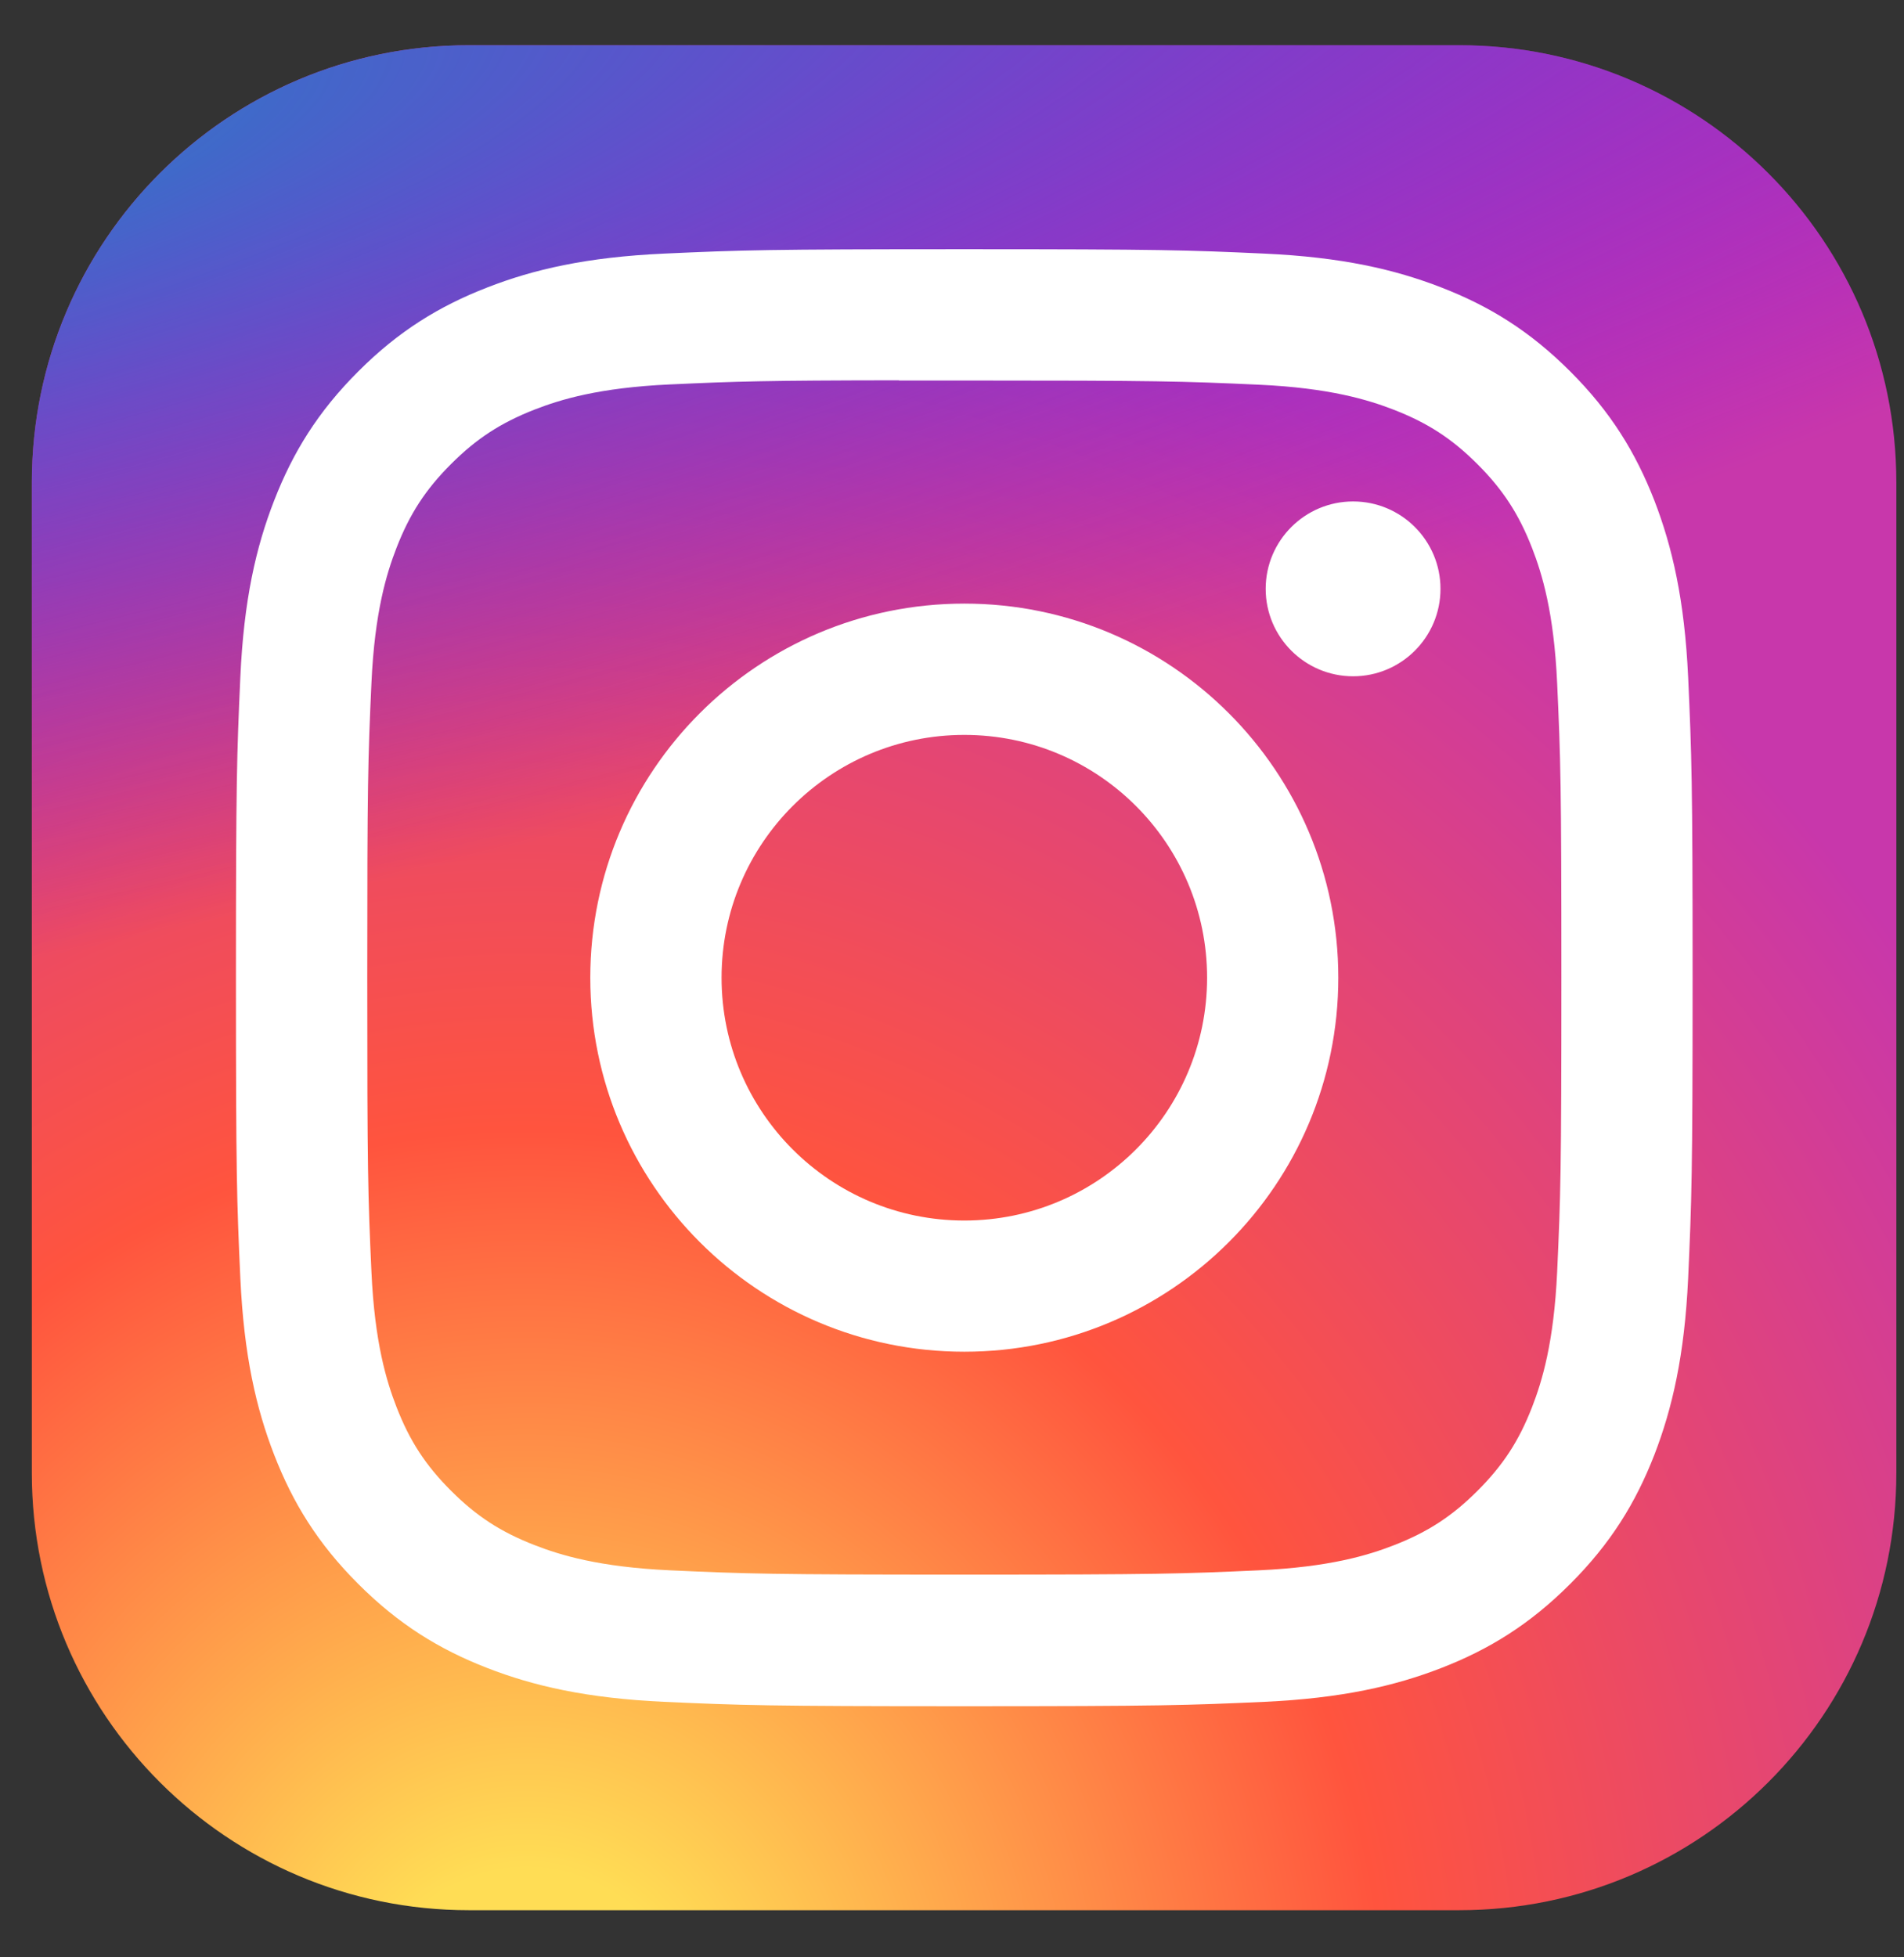 <svg width="36" height="37" viewBox="0 0 36 37" fill="none" xmlns="http://www.w3.org/2000/svg">
<rect x="0" y="0" width="36" height="37" fill="#333333" stroke="none"/>
<g clip-path="url(#clip0_1792_6821)">
<path d="M27.592 0.855H8.864C4.301 0.855 0.602 4.555 0.602 9.118V27.846C0.602 32.41 4.301 36.109 8.864 36.109H27.592C32.156 36.109 35.855 32.41 35.855 27.846V9.118C35.855 4.555 32.156 0.855 27.592 0.855Z" fill="url(#paint0_radial_1792_6821)"/>
<path d="M27.592 0.855H8.864C4.301 0.855 0.602 4.555 0.602 9.118V27.846C0.602 32.41 4.301 36.109 8.864 36.109H27.592C32.156 36.109 35.855 32.41 35.855 27.846V9.118C35.855 4.555 32.156 0.855 27.592 0.855Z" fill="url(#paint1_radial_1792_6821)"/>
<path d="M18.233 4.711C14.493 4.711 14.024 4.727 12.555 4.794C11.089 4.861 10.088 5.093 9.213 5.434C8.307 5.786 7.538 6.256 6.773 7.022C6.007 7.787 5.536 8.556 5.184 9.461C4.842 10.337 4.61 11.338 4.544 12.803C4.478 14.272 4.461 14.742 4.461 18.482C4.461 22.222 4.477 22.69 4.544 24.159C4.612 25.625 4.844 26.625 5.184 27.501C5.536 28.407 6.006 29.175 6.772 29.94C7.537 30.706 8.306 31.178 9.211 31.53C10.087 31.87 11.088 32.102 12.554 32.17C14.023 32.236 14.492 32.253 18.231 32.253C21.972 32.253 22.44 32.236 23.908 32.17C25.374 32.102 26.376 31.87 27.253 31.53C28.158 31.178 28.925 30.706 29.69 29.94C30.456 29.175 30.927 28.407 31.28 27.501C31.618 26.625 31.851 25.624 31.919 24.159C31.985 22.69 32.003 22.222 32.003 18.482C32.003 14.742 31.985 14.273 31.919 12.804C31.851 11.338 31.618 10.337 31.28 9.461C30.927 8.556 30.456 7.787 29.69 7.022C28.924 6.256 28.158 5.785 27.252 5.434C26.374 5.093 25.372 4.861 23.906 4.794C22.438 4.727 21.97 4.711 18.229 4.711H18.233ZM16.998 7.193C17.364 7.192 17.773 7.193 18.233 7.193C21.91 7.193 22.346 7.206 23.798 7.272C25.14 7.333 25.869 7.558 26.355 7.746C26.997 7.996 27.455 8.294 27.937 8.776C28.419 9.258 28.717 9.717 28.968 10.36C29.156 10.845 29.381 11.573 29.442 12.916C29.508 14.368 29.522 14.804 29.522 18.479C29.522 22.154 29.508 22.59 29.442 24.042C29.38 25.384 29.156 26.113 28.968 26.598C28.718 27.241 28.419 27.698 27.937 28.18C27.455 28.662 26.997 28.96 26.355 29.21C25.87 29.399 25.14 29.623 23.798 29.684C22.346 29.75 21.91 29.765 18.233 29.765C14.556 29.765 14.12 29.75 12.668 29.684C11.326 29.622 10.597 29.398 10.111 29.209C9.469 28.96 9.01 28.662 8.528 28.18C8.046 27.698 7.747 27.24 7.497 26.597C7.309 26.112 7.084 25.383 7.023 24.041C6.957 22.589 6.944 22.153 6.944 18.475C6.944 14.798 6.957 14.364 7.023 12.912C7.084 11.57 7.309 10.841 7.497 10.356C7.747 9.713 8.046 9.254 8.528 8.772C9.01 8.29 9.469 7.992 10.111 7.741C10.597 7.552 11.326 7.328 12.668 7.267C13.939 7.209 14.431 7.192 16.998 7.189V7.193ZM25.584 9.479C24.672 9.479 23.931 10.219 23.931 11.131C23.931 12.043 24.672 12.784 25.584 12.784C26.496 12.784 27.236 12.043 27.236 11.131C27.236 10.219 26.496 9.479 25.584 9.479V9.479ZM18.233 11.41C14.328 11.41 11.161 14.576 11.161 18.482C11.161 22.387 14.328 25.552 18.233 25.552C22.139 25.552 25.304 22.387 25.304 18.482C25.304 14.576 22.138 11.41 18.233 11.41H18.233ZM18.233 13.892C20.768 13.892 22.823 15.947 22.823 18.482C22.823 21.017 20.768 23.072 18.233 23.072C15.698 23.072 13.643 21.017 13.643 18.482C13.643 15.947 15.698 13.892 18.233 13.892Z" fill="white"/>
</g>
<defs>
<radialGradient id="paint0_radial_1792_6821" cx="0" cy="0" r="1" gradientUnits="userSpaceOnUse" gradientTransform="translate(9.966 38.824) rotate(-90) scale(34.939 32.496)">
<stop stop-color="#FFDD55"/>
<stop offset="0.1" stop-color="#FFDD55"/>
<stop offset="0.5" stop-color="#FF543E"/>
<stop offset="1" stop-color="#C837AB"/>
</radialGradient>
<radialGradient id="paint1_radial_1792_6821" cx="0" cy="0" r="1" gradientUnits="userSpaceOnUse" gradientTransform="translate(-5.303 3.395) rotate(78.681) scale(15.618 64.377)">
<stop stop-color="#3771C8"/>
<stop offset="0.128" stop-color="#3771C8"/>
<stop offset="1" stop-color="#6600FF" stop-opacity="0"/>
</radialGradient>
<clipPath id="clip0_1792_6821">
<rect width="35.253" height="35.253" fill="white" transform="translate(0.598 0.855)"/>
</clipPath>
</defs>
</svg>
